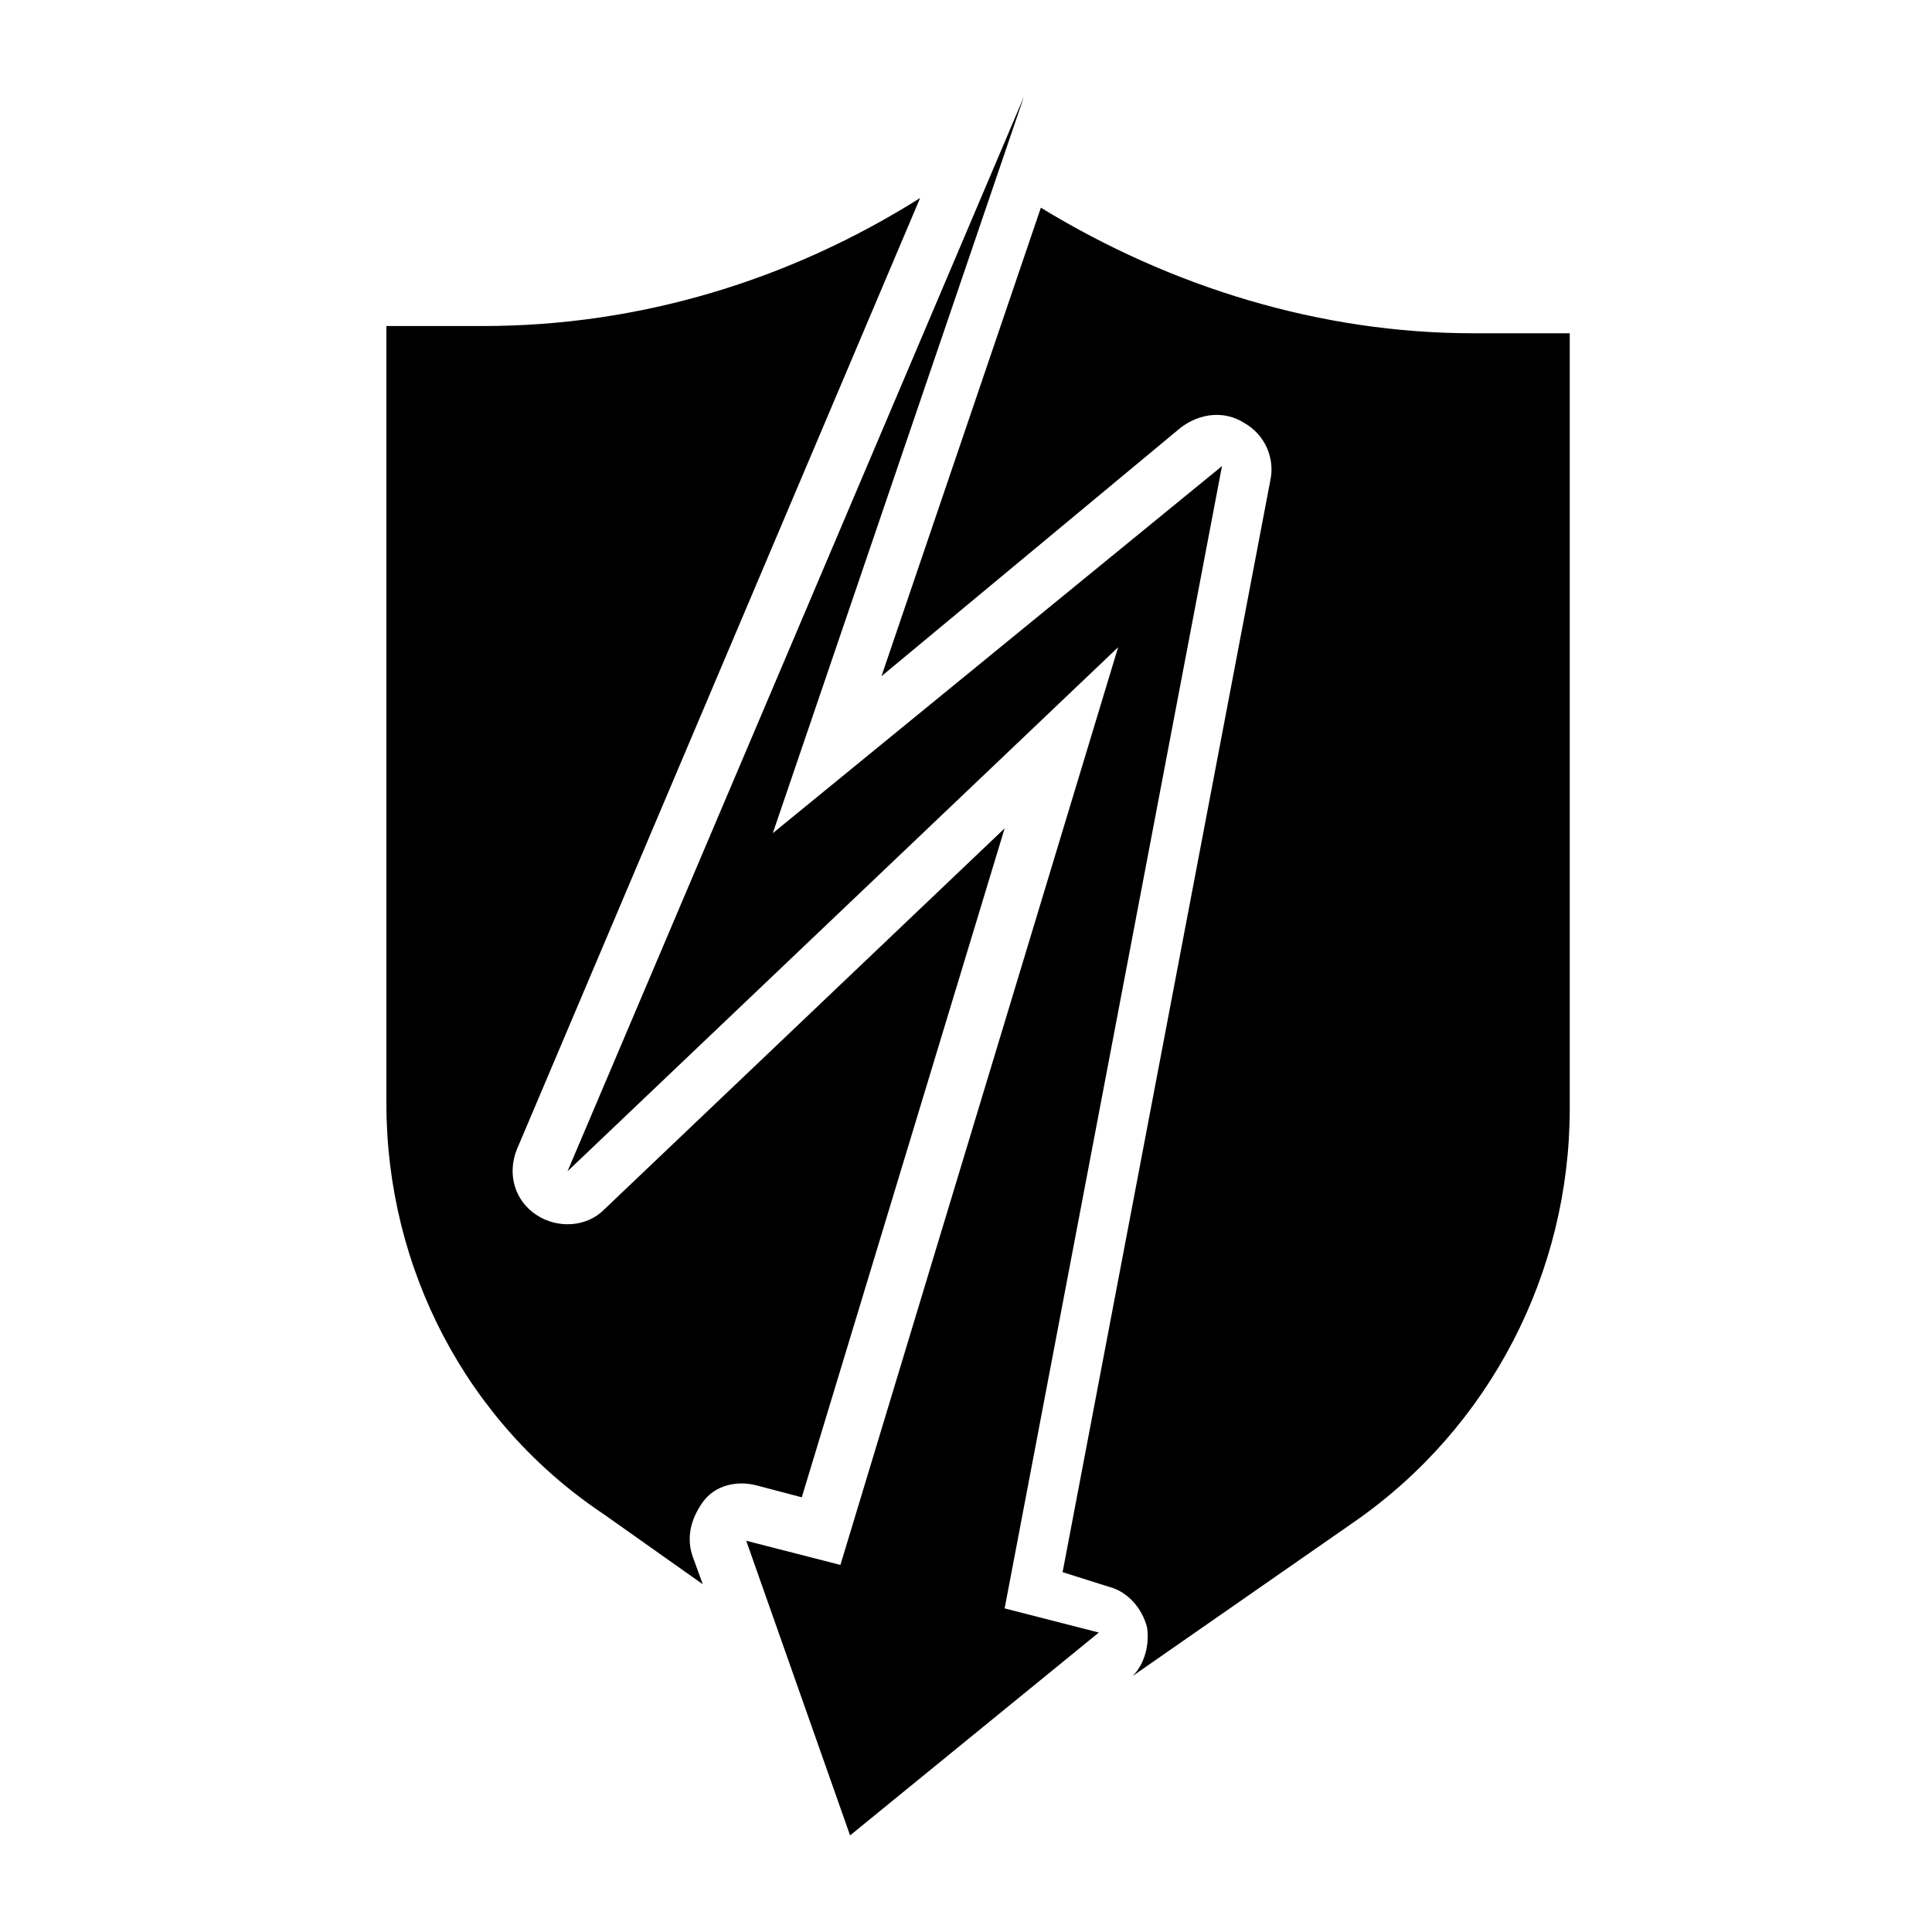 <?xml version="1.0" encoding="utf-8"?>
<!-- Generator: Adobe Illustrator 23.0.1, SVG Export Plug-In . SVG Version: 6.00 Build 0)  -->
<svg version="1.1" id="圖層_1" xmlns="http://www.w3.org/2000/svg" xmlns:xlink="http://www.w3.org/1999/xlink" x="0px" y="0px"
	 viewBox="0 0 80 80" style="enable-background:new 0 0 80 80;" xml:space="preserve">
<style type="text/css">
	.st0{fill-rule:evenodd;clip-rule:evenodd;}
</style>
<title>assist/PDP2</title>
<desc>Created with Sketch.</desc>
<g>
	<path id="Combined-Shape" class="st0" d="M28.7,64.5l0.4,1.1l-4.1-2.9C19.3,58.9,16,52.5,16,45.7v-2.5V16v-2.5h4
		c6.5,0,12.7-1.9,18.1-5.3L21.4,47.6c-0.4,1-0.1,2.1,0.8,2.7c0.9,0.6,2.1,0.5,2.8-0.2l16.6-15.8l-8.4,27.7l-1.9-0.5
		c-0.8-0.2-1.7,0-2.2,0.7C28.6,62.9,28.4,63.7,28.7,64.5z M61,13.8h4v2.5v27.1v2.5c0,6.8-3.3,13.2-8.9,17.1l-9.2,6.4
		c0.5-0.5,0.7-1.3,0.6-2c-0.2-0.8-0.8-1.5-1.6-1.7L44,65.1l8.6-45.2c0.2-0.9-0.2-1.9-1.1-2.4c-0.8-0.5-1.8-0.4-2.6,0.2L36.5,28
		l6.6-19.4C48.5,11.9,54.7,13.8,61,13.8z M50.6,19.3l-9,47.3l3.9,1L35.2,76l-4.3-12.2l3.9,1l11.5-38L23.5,48.5L42.4,4L32,34.5
		L50.6,19.3z"/>
</g>
</svg>
